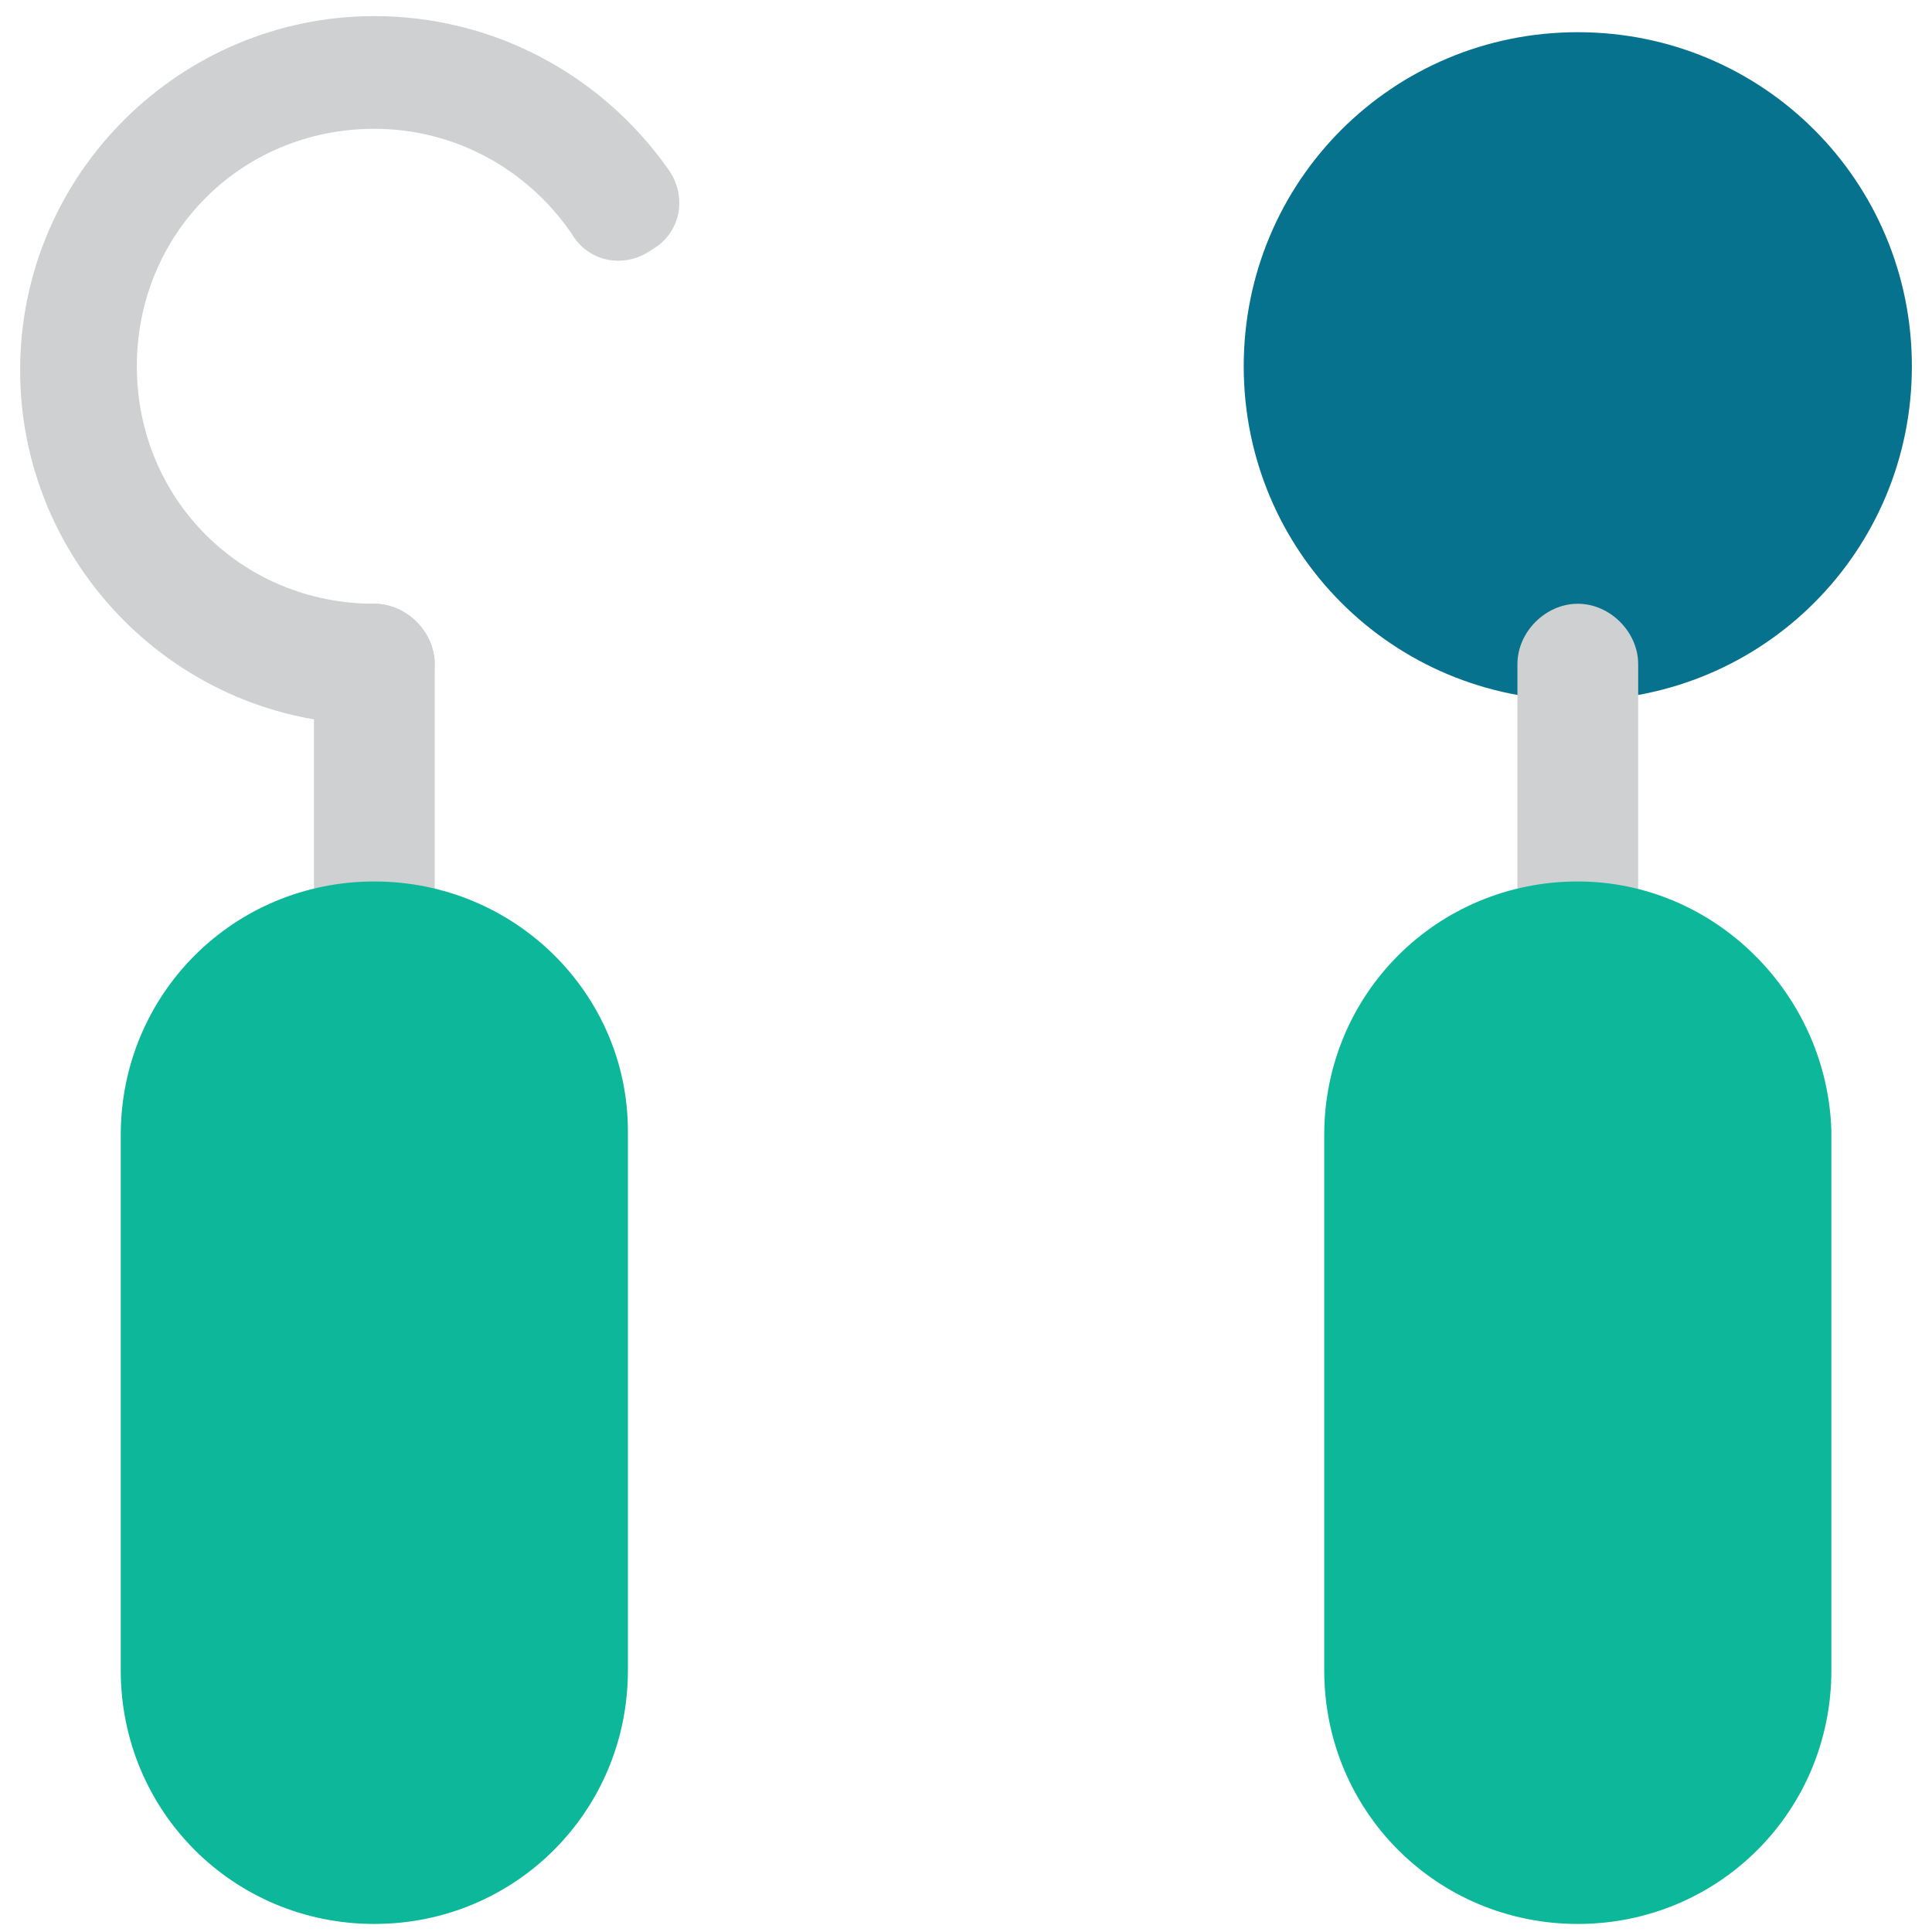 <?xml version="1.0" encoding="utf-8"?>
<!-- Generator: Adobe Illustrator 18.0.0, SVG Export Plug-In . SVG Version: 6.00 Build 0)  -->
<!DOCTYPE svg PUBLIC "-//W3C//DTD SVG 1.1//EN" "http://www.w3.org/Graphics/SVG/1.1/DTD/svg11.dtd">
<svg version="1.1" id="Layer_1" xmlns="http://www.w3.org/2000/svg" xmlns:xlink="http://www.w3.org/1999/xlink" x="0px" y="0px"
	 viewBox="0 0 48 48" enable-background="new 0 0 48 48" xml:space="preserve">
<g>
	<path fill="#06728D" d="M39.2,0.8c-4.6,0-8.3,3.7-8.3,8.3s3.7,8.3,8.3,8.3c4.6,0,8.3-3.7,8.3-8.3S43.8,0.8,39.2,0.8z"/>
	<path fill="#CFD0D1" d="M39.2,24.3c-0.8,0-1.5-0.7-1.5-1.5v-6.3c0-0.8,0.7-1.5,1.5-1.5c0.8,0,1.5,0.7,1.5,1.5v6.3
		C40.6,23.6,40,24.3,39.2,24.3z"/>
	<path fill="#CFD0D1" d="M9.3,18c-4.9,0-8.8-4-8.8-8.8c0-4.9,4-8.8,8.8-8.8c2.9,0,5.6,1.4,7.3,3.8c0.5,0.7,0.3,1.6-0.4,2
		c-0.7,0.5-1.6,0.3-2-0.4c-1.1-1.6-2.9-2.6-4.9-2.6c-3.3,0-5.9,2.6-5.9,5.9c0,3.3,2.6,5.9,5.9,5.9c0.8,0,1.5,0.7,1.5,1.5
		C10.8,17.3,10.1,18,9.3,18z"/>
	<path fill="#CFD0D1" d="M9.3,24.3c-0.8,0-1.5-0.7-1.5-1.5v-6.3c0-0.8,0.7-1.5,1.5-1.5c0.8,0,1.5,0.7,1.5,1.5v6.3
		C10.8,23.6,10.1,24.3,9.3,24.3z"/>
	<path fill="#0DB89A" d="M39.2,21.9c-3.5,0-6.3,2.8-6.3,6.3v13.3c0,3.5,2.8,6.3,6.3,6.3c3.5,0,6.3-2.8,6.3-6.3V28.1
		C45.4,24.7,42.6,21.9,39.2,21.9z"/>
	<path fill="#0DB89A" d="M9.3,21.9c-3.5,0-6.3,2.8-6.3,6.3v13.3c0,3.5,2.8,6.3,6.3,6.3c3.5,0,6.3-2.8,6.3-6.3V28.1
		C15.6,24.7,12.8,21.9,9.3,21.9z"/>
</g>
</svg>
